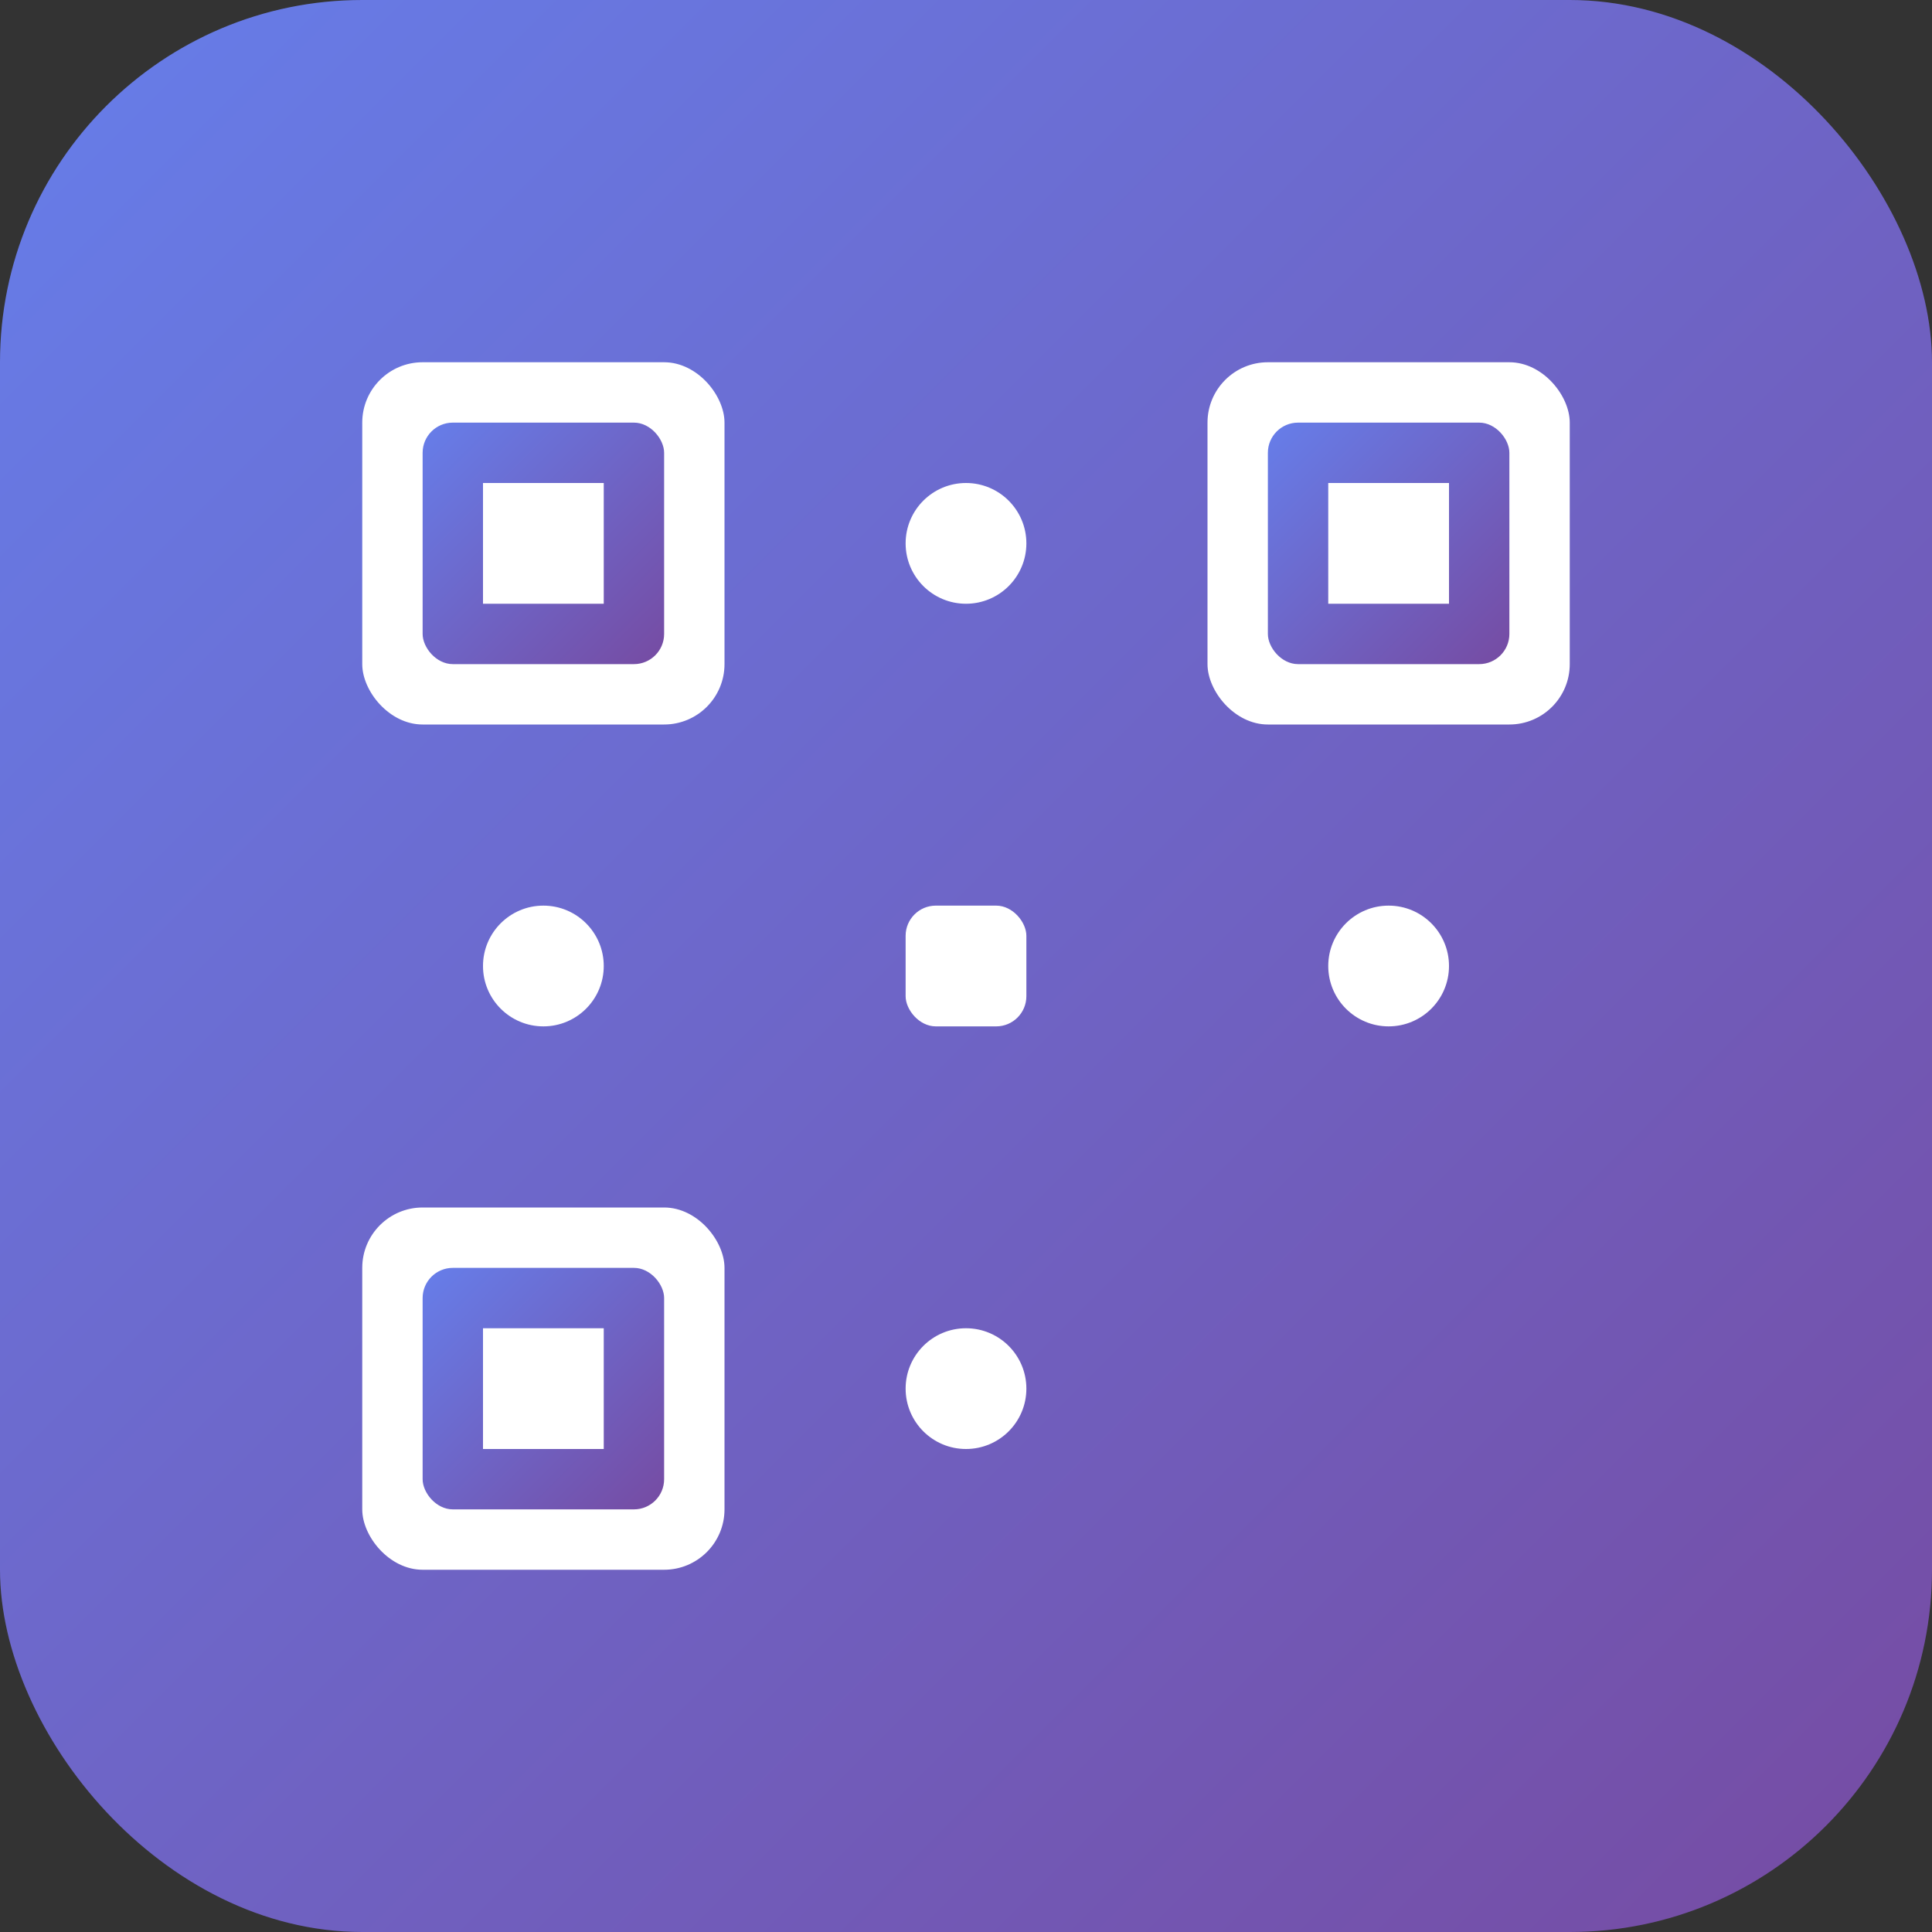<?xml version="1.0" encoding="UTF-8"?>
<svg width="32" height="32" viewBox="0 0 32 32" fill="none" xmlns="http://www.w3.org/2000/svg">
  <rect x="0" y="0" width="32" height="32" fill="#333333" stroke="none"/>
  <defs>
    <linearGradient id="gradient" x1="0%" y1="0%" x2="100%" y2="100%">
      <stop offset="0%" style="stop-color:#667eea;stop-opacity:1" />
      <stop offset="100%" style="stop-color:#764ba2;stop-opacity:1" />
    </linearGradient>
  </defs>
  
  <!-- Background -->
  <rect width="32" height="32" fill="url(#gradient)" rx="6"/>
  
  <!-- QR Code pattern -->
  <g transform="translate(6, 6)">
    <!-- Corner squares -->
    <rect x="0" y="0" width="6" height="6" fill="#fff" rx="1"/>
    <rect x="1" y="1" width="4" height="4" fill="url(#gradient)" rx="0.5"/>
    <rect x="2" y="2" width="2" height="2" fill="#fff"/>
    
    <rect x="14" y="0" width="6" height="6" fill="#fff" rx="1"/>
    <rect x="15" y="1" width="4" height="4" fill="url(#gradient)" rx="0.5"/>
    <rect x="16" y="2" width="2" height="2" fill="#fff"/>
    
    <rect x="0" y="14" width="6" height="6" fill="#fff" rx="1"/>
    <rect x="1" y="15" width="4" height="4" fill="url(#gradient)" rx="0.5"/>
    <rect x="2" y="16" width="2" height="2" fill="#fff"/>
    
    <!-- Data dots -->
    <circle cx="10" cy="3" r="1" fill="#fff"/>
    <circle cx="3" cy="10" r="1" fill="#fff"/>
    <circle cx="17" cy="10" r="1" fill="#fff"/>
    <circle cx="10" cy="17" r="1" fill="#fff"/>
    
    <!-- Center -->
    <rect x="9" y="9" width="2" height="2" fill="#fff" rx="0.5"/>
  </g>
</svg>
